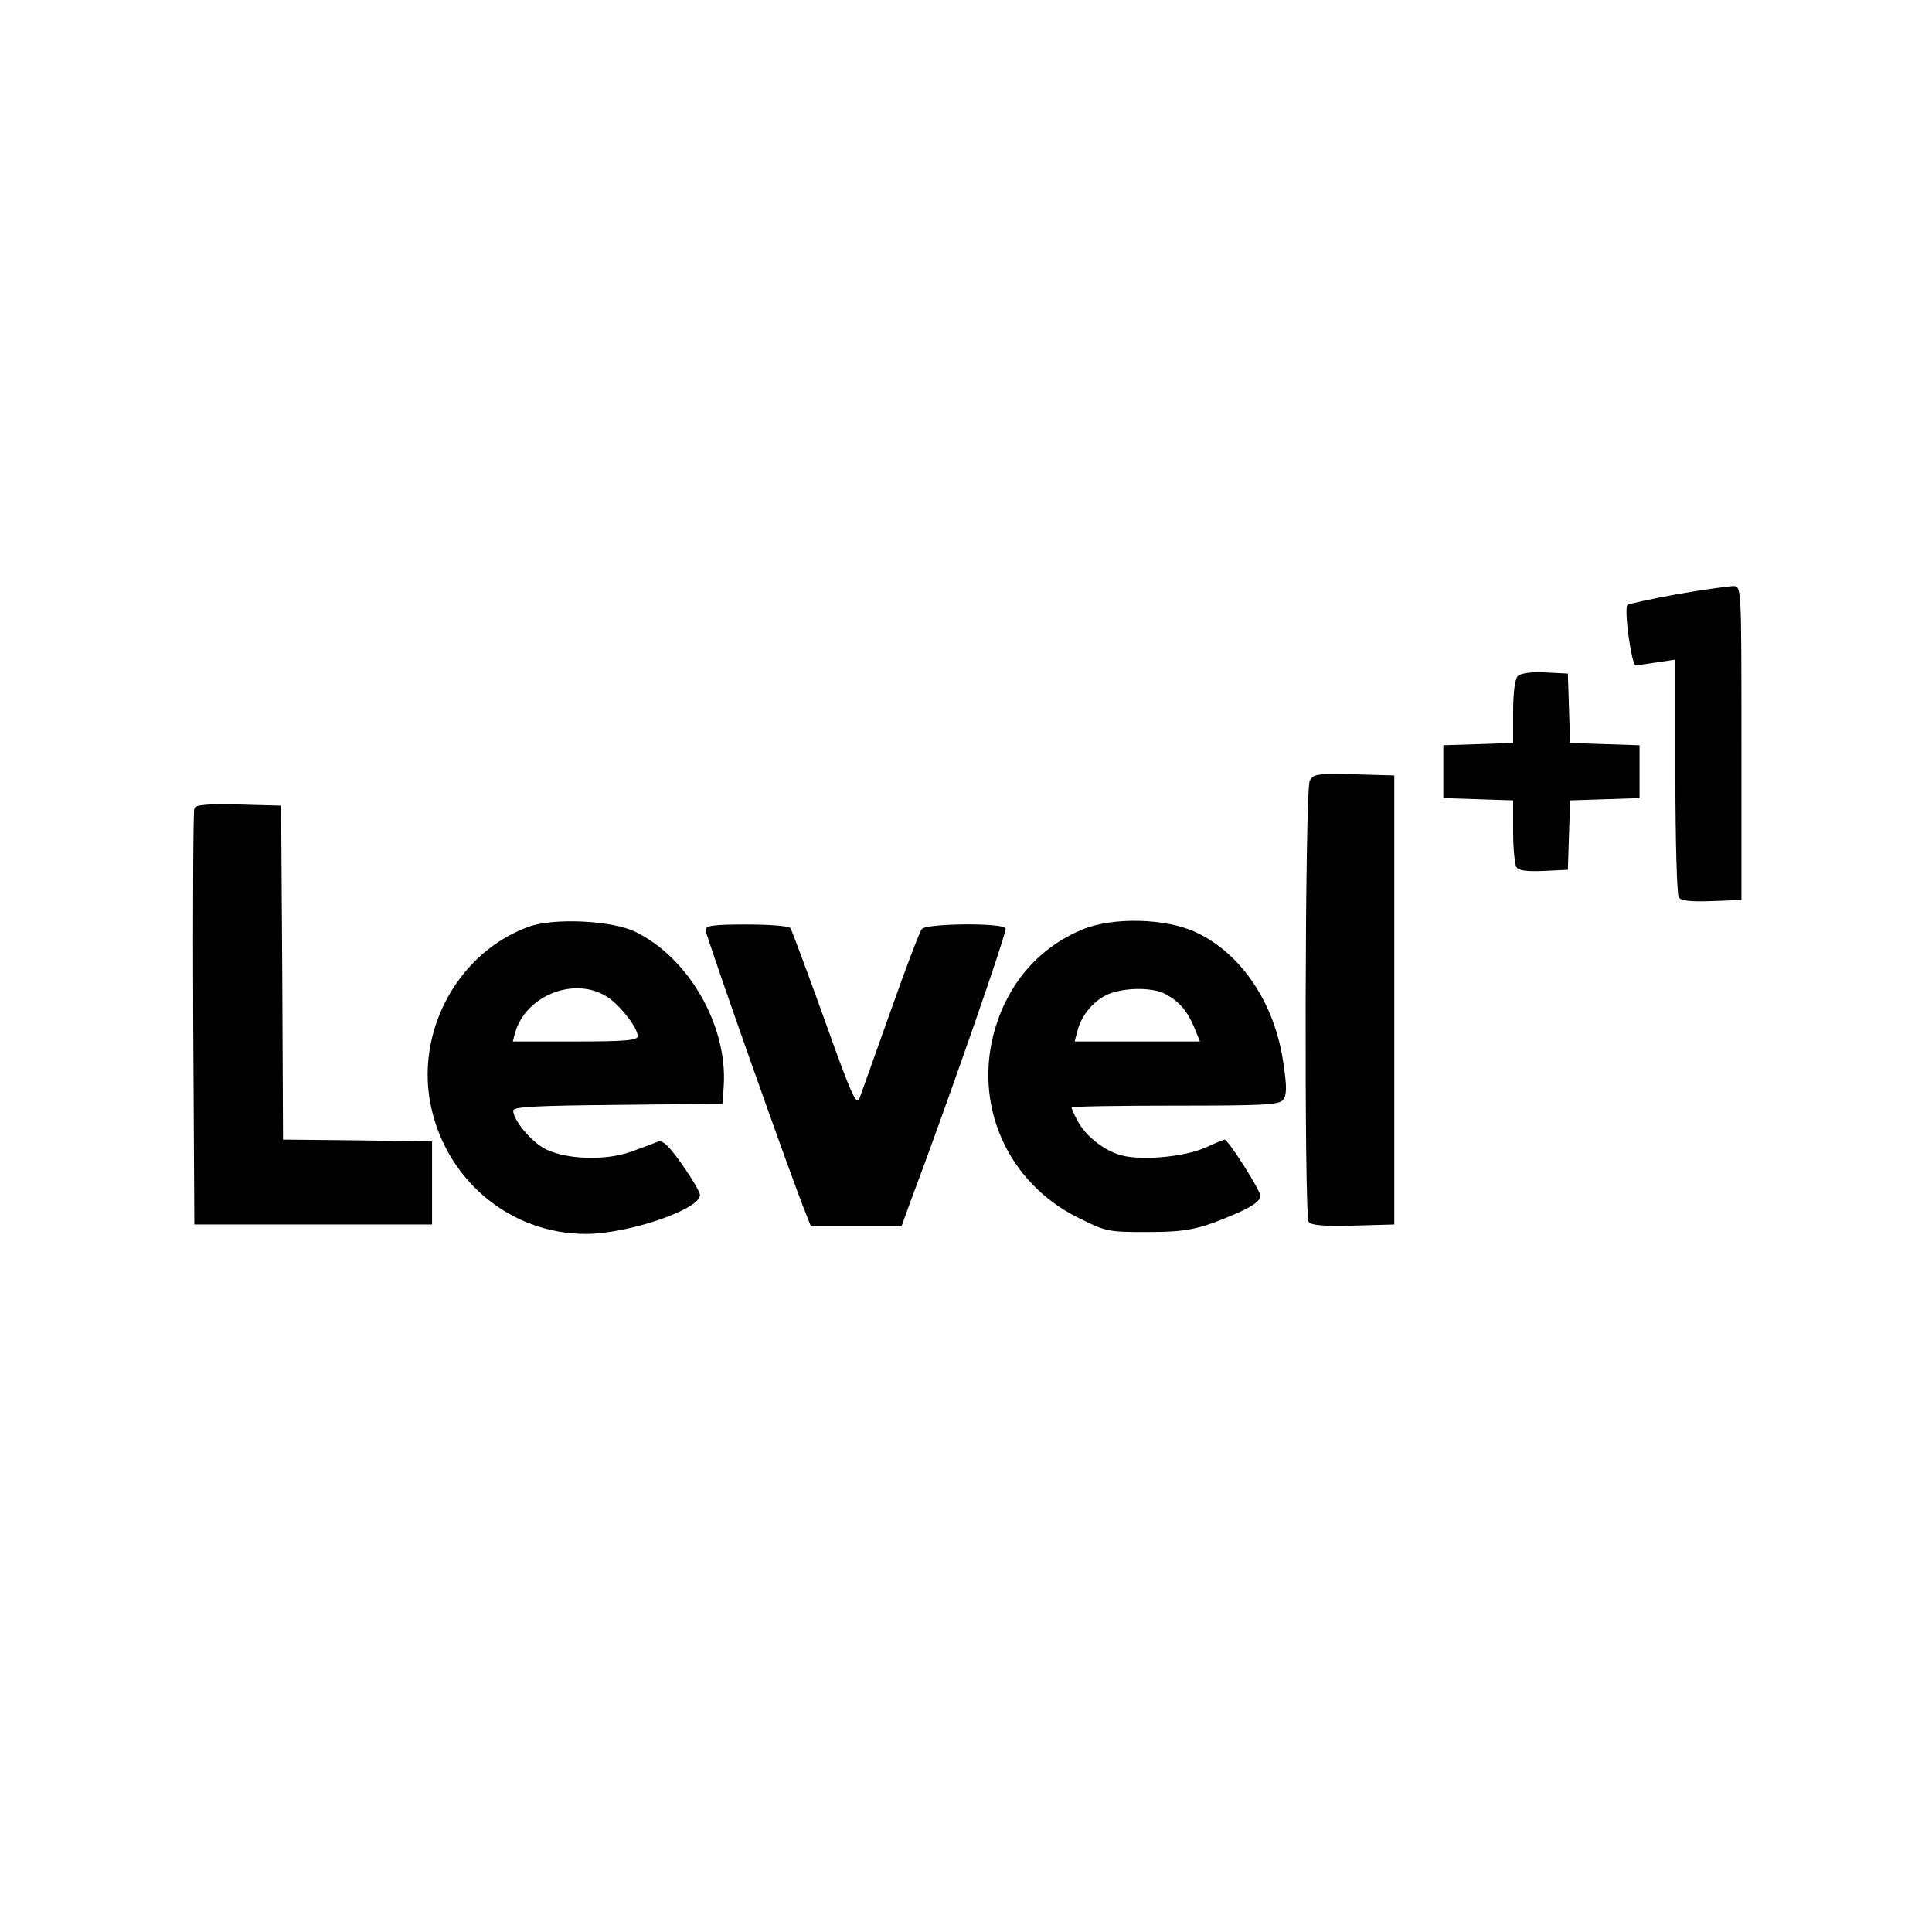 <?xml version="1.0" standalone="no"?>
<!DOCTYPE svg PUBLIC "-//W3C//DTD SVG 20010904//EN"
 "http://www.w3.org/TR/2001/REC-SVG-20010904/DTD/svg10.dtd">
<svg version="1.0" xmlns="http://www.w3.org/2000/svg"
 width="512pt" height="512pt" viewBox="0 0 512 512"
 preserveAspectRatio="xMidYMid meet">
<g transform="translate(0,512) scale(0.1,-0.1)"
fill="#000000" stroke="none">
<path d="M4448 3546 c-71 -13 -131 -26 -135 -29 -10 -10 11 -162 22 -160 6 0
31 4 58 8 l47 7 0 -308 c0 -170 4 -315 9 -322 5 -9 30 -12 87 -10 l79 3 0 415
c0 408 0 415 -20 417 -11 0 -77 -9 -147 -21z"/>
<path d="M4022 3328 c-7 -7 -12 -42 -12 -95 l0 -82 -92 -3 -93 -3 0 -70 0 -70
93 -3 92 -3 0 -82 c0 -45 4 -88 9 -95 5 -9 27 -12 72 -10 l64 3 3 92 3 92 92
3 92 3 0 70 0 70 -92 3 -92 3 -3 92 -3 92 -60 3 c-38 2 -65 -2 -73 -10z"/>
<path d="M3471 3051 c-13 -24 -15 -1149 -3 -1169 6 -9 37 -12 118 -10 l109 3
0 595 0 595 -107 3 c-98 2 -108 1 -117 -17z"/>
<path d="M515 2978 c-3 -7 -4 -258 -3 -558 l3 -545 315 0 315 0 0 110 0 110
-197 3 -198 2 -2 443 -3 442 -113 3 c-84 2 -114 -1 -117 -10z"/>
<path d="M1401 2664 c-182 -66 -295 -266 -262 -460 36 -206 210 -355 416 -354
112 1 300 65 300 103 0 8 -22 45 -48 82 -37 52 -52 65 -65 59 -9 -4 -42 -16
-72 -27 -67 -23 -166 -20 -223 7 -37 18 -87 77 -87 103 0 10 63 13 278 15
l277 3 3 48 c10 160 -93 339 -235 408 -63 30 -216 37 -282 13z m210 -187 c35
-24 79 -81 79 -103 0 -11 -33 -14 -166 -14 l-165 0 6 23 c29 101 161 151 246
94z"/>
<path d="M2869 2657 c-113 -47 -194 -138 -231 -260 -61 -202 30 -411 221 -505
72 -36 79 -37 180 -37 109 0 140 7 244 52 39 18 57 31 57 44 0 15 -85 149 -95
149 -1 0 -24 -9 -50 -21 -58 -26 -178 -36 -229 -19 -45 14 -92 53 -111 91 -8
15 -15 30 -15 34 0 3 123 5 274 5 234 0 275 2 286 15 10 13 11 32 1 98 -22
157 -111 290 -231 346 -80 38 -221 41 -301 8z m219 -171 c36 -19 58 -44 77
-89 l15 -37 -166 0 -166 0 7 27 c10 40 40 78 77 96 41 20 120 22 156 3z"/>
<path d="M1870 2655 c0 -14 233 -673 266 -752 l13 -33 120 0 120 0 21 58 c101
268 260 725 255 732 -9 15 -211 13 -222 -2 -6 -7 -43 -105 -83 -218 -40 -113
-77 -216 -82 -230 -8 -22 -21 6 -93 208 -46 128 -87 237 -90 242 -3 6 -55 10
-116 10 -91 0 -109 -3 -109 -15z"/>
</g>
</svg>
